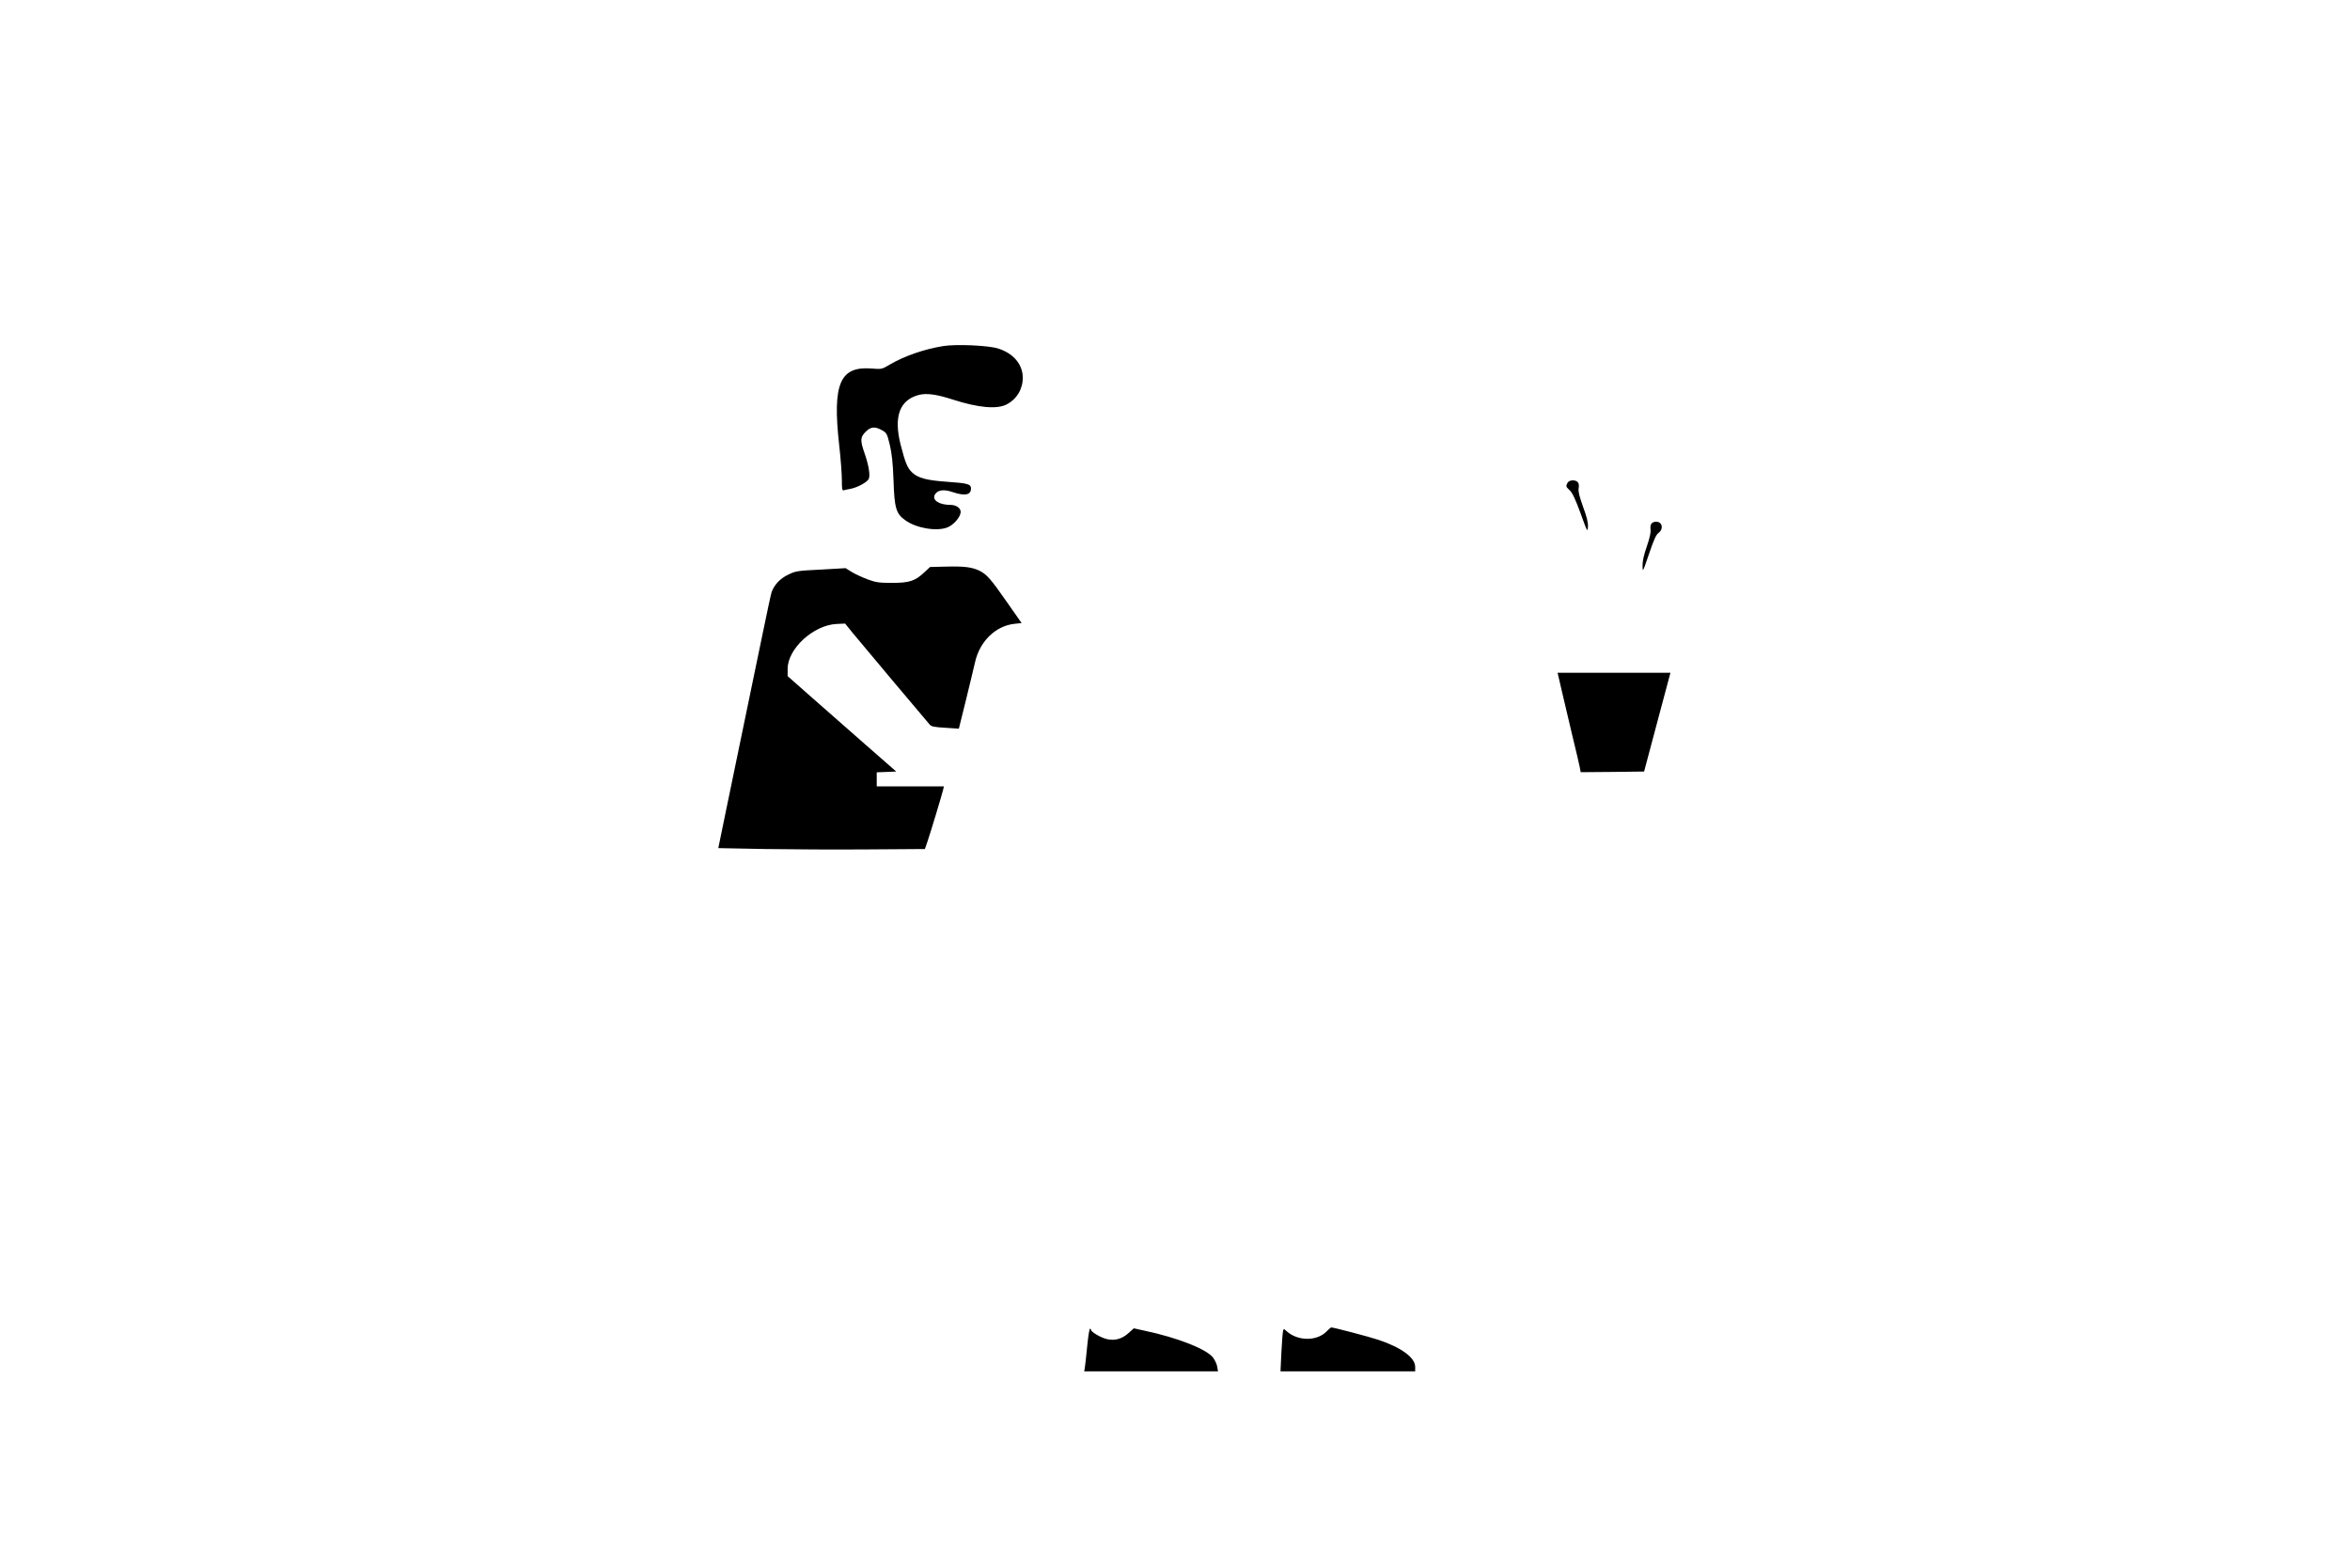 <?xml version="1.0" standalone="no"?>
<!DOCTYPE svg PUBLIC "-//W3C//DTD SVG 20010904//EN"
 "http://www.w3.org/TR/2001/REC-SVG-20010904/DTD/svg10.dtd">
<svg version="1.0" xmlns="http://www.w3.org/2000/svg"
 width="1820pt" height="1214pt" viewBox="0 0 1820 1214"
 preserveAspectRatio="xMidYMid meet">

<g transform="translate(0,1214) scale(0.1,-0.1)"
fill="#000000" stroke="none">
<path d="M7305 9460 c-147 -24 -299 -76 -415 -144 -60 -36 -63 -36 -138 -30
-247 20 -306 -116 -253 -591 12 -104 21 -227 21 -273 0 -75 2 -83 18 -78 9 2
33 8 52 11 54 11 130 53 139 78 11 29 -1 104 -33 196 -35 100 -34 125 8 167
40 40 72 43 127 12 36 -20 39 -26 60 -112 16 -68 24 -138 29 -276 7 -217 20
-258 91 -309 84 -61 241 -88 325 -56 50 19 104 82 104 121 0 30 -35 54 -80 54
-87 0 -143 37 -120 79 19 36 69 44 135 21 97 -33 145 -24 145 27 0 34 -26 41
-186 52 -158 11 -225 29 -271 73 -36 35 -52 74 -89 218 -53 214 -7 341 140
381 60 16 137 6 264 -35 198 -64 343 -77 418 -38 79 41 126 120 125 209 -1
102 -73 187 -191 224 -75 24 -322 35 -425 19z"/>
<path d="M12140 8401 c-14 -27 -13 -30 18 -59 20 -19 44 -71 83 -177 52 -145
54 -148 57 -105 2 34 -8 75 -38 156 -29 82 -38 119 -34 142 4 20 2 38 -6 47
-18 22 -67 19 -80 -4z"/>
<path d="M12790 8085 c-7 -8 -10 -29 -7 -47 3 -22 -7 -66 -29 -130 -23 -66
-34 -114 -33 -150 1 -52 1 -51 50 92 37 109 55 150 74 163 27 20 33 55 13 75
-17 17 -53 15 -68 -3z"/>
<path d="M7324 7752 l-121 -3 -43 -40 c-71 -68 -117 -83 -250 -83 -100 0 -125
3 -190 27 -41 15 -96 41 -123 57 l-48 30 -192 -11 c-183 -9 -195 -11 -254 -40
-61 -29 -106 -77 -127 -134 -4 -11 -34 -148 -66 -305 -32 -157 -70 -341 -85
-410 -30 -144 -117 -566 -203 -981 l-59 -287 361 -7 c199 -3 559 -5 800 -3
l439 3 19 55 c22 63 112 362 122 403 l6 27 -260 0 -260 0 0 55 0 54 76 3 75 3
-258 226 c-142 124 -331 290 -420 369 l-163 144 0 56 c0 156 199 339 379 348
l66 3 60 -74 c33 -40 177 -212 320 -382 143 -169 267 -316 275 -326 12 -15 35
-20 121 -25 l105 -7 58 234 c31 129 62 254 67 279 36 163 159 283 305 299 l56
6 -112 160 c-127 182 -157 217 -216 246 -57 27 -117 35 -260 31z"/>
<path d="M12096 6788 c18 -79 55 -235 82 -348 28 -113 53 -222 57 -243 l7 -37
246 2 245 3 102 383 102 382 -437 0 -437 0 33 -142z"/>
<path d="M10275 1830 c-75 -78 -224 -78 -312 2 -20 19 -21 19 -26 1 -3 -10 -9
-84 -13 -165 l-7 -148 522 0 521 0 0 35 c0 71 -108 150 -285 209 -68 23 -346
96 -365 96 -3 0 -19 -13 -35 -30z"/>
<path d="M8421 1723 c-7 -71 -15 -145 -18 -165 l-6 -38 518 0 518 0 -6 36 c-3
20 -18 51 -32 70 -50 66 -276 155 -532 209 l-82 18 -40 -36 c-52 -47 -108 -62
-170 -47 -46 11 -121 55 -121 71 0 5 -4 9 -8 9 -5 0 -14 -57 -21 -127z"/>
</g>
</svg>
